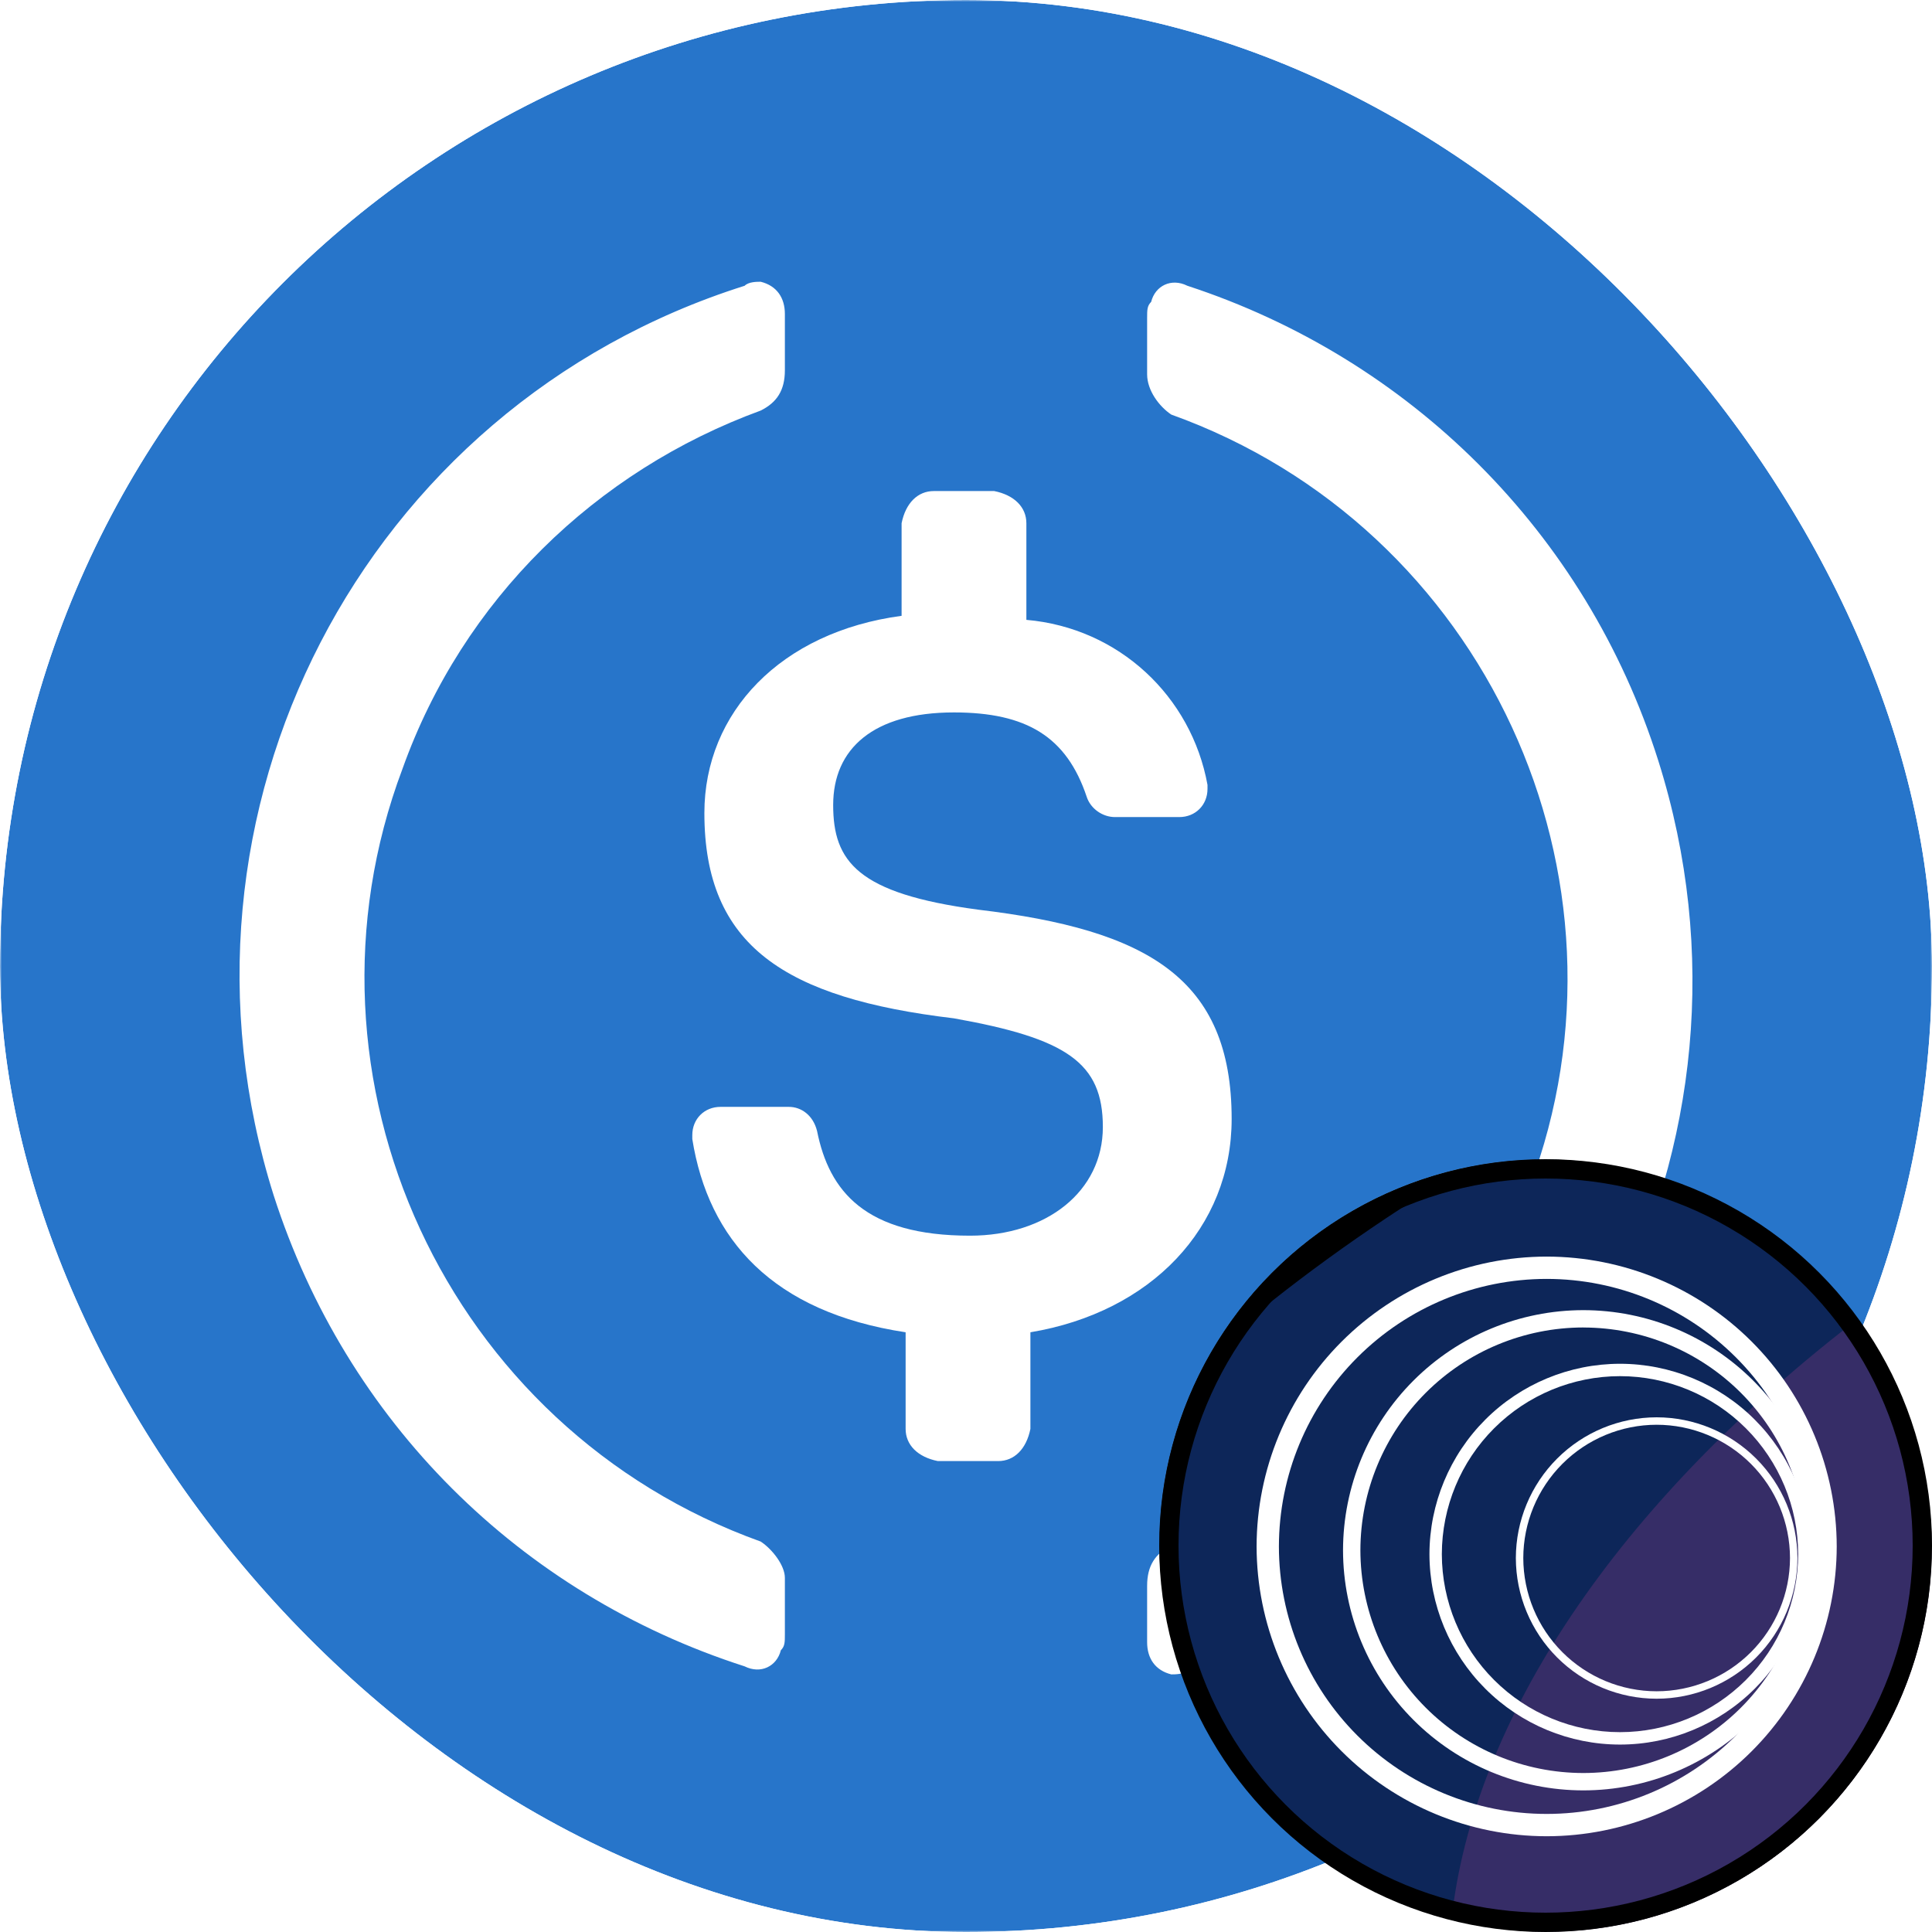 <svg xmlns="http://www.w3.org/2000/svg" width="500" height="500" fill="none" viewBox="0 0 500 500"><g clip-path="url(#clip0_877_668)"><mask id="mask0_877_668" style="mask-type:alpha" width="500" height="500" x="0" y="0" maskUnits="userSpaceOnUse"><rect width="500" height="500" fill="#D9D9D9"/></mask><g mask="url(#mask0_877_668)"><g clip-path="url(#clip1_877_668)"><path fill="#2775CA" d="M250 500C388.542 500 500 388.542 500 250C500 111.458 388.542 0 250 0C111.458 0 0 111.458 0 250C0 388.542 111.458 500 250 500Z"/><path fill="#fff" d="M318.75 289.583C318.75 253.125 296.875 240.625 253.125 235.418C221.875 231.25 215.625 222.918 215.625 208.333C215.625 193.748 226.042 184.375 246.875 184.375C265.625 184.375 276.042 190.625 281.25 206.25C282.292 209.375 285.417 211.458 288.542 211.458H305.207C309.375 211.458 312.5 208.333 312.5 204.168V203.125C308.332 180.208 289.582 162.5 265.625 160.418V135.418C265.625 131.25 262.5 128.125 257.292 127.083H241.667C237.5 127.083 234.375 130.208 233.332 135.418V159.375C202.082 163.543 182.292 184.375 182.292 210.418C182.292 244.793 203.125 258.333 246.875 263.543C276.042 268.75 285.417 275 285.417 291.668C285.417 308.335 270.832 319.793 251.042 319.793C223.957 319.793 214.582 308.333 211.457 292.708C210.417 288.543 207.292 286.458 204.167 286.458H186.457C182.292 286.458 179.167 289.583 179.167 293.75V294.793C183.332 320.833 200 339.583 234.375 344.793V369.793C234.375 373.958 237.5 377.083 242.707 378.125H258.332C262.5 378.125 265.625 375 266.667 369.793V344.793C297.917 339.583 318.75 317.708 318.75 289.583Z"/><path fill="#fff" d="M196.875 398.957C115.625 369.792 73.958 279.167 104.168 198.957C119.793 155.207 154.168 121.875 196.875 106.25C201.043 104.167 203.125 101.042 203.125 95.832V81.25C203.125 77.082 201.043 73.957 196.875 72.918C195.833 72.918 193.75 72.918 192.708 73.957C93.75 105.207 39.583 210.417 70.832 309.375C89.582 367.707 134.375 412.5 192.708 431.25C196.875 433.332 201.043 431.25 202.083 427.082C203.125 426.042 203.125 425 203.125 422.917V408.332C203.125 405.207 200 401.042 196.875 398.957ZM307.293 73.957C303.125 71.875 298.958 73.957 297.918 78.125C296.875 79.168 296.875 80.207 296.875 82.293V96.875C296.875 101.042 300 105.207 303.125 107.292C384.375 136.457 426.043 227.082 395.833 307.292C380.208 351.042 345.833 384.375 303.125 400C298.958 402.082 296.875 405.207 296.875 410.417V425C296.875 429.167 298.958 432.292 303.125 433.332C304.168 433.332 306.25 433.332 307.293 432.292C406.25 401.042 460.418 295.832 429.168 196.875C410.418 137.5 364.583 92.707 307.293 73.957Z"/></g></g></g><g clip-path="url(#clip2_877_668)"><mask id="mask1_877_668" style="mask-type:luminance" width="200" height="200" x="300" y="300" maskUnits="userSpaceOnUse"><path fill="#fff" d="M500 300H300V500H500V300Z"/></mask><g mask="url(#mask1_877_668)"><path fill="#fff" d="M500 300H300V500H500V300Z"/><path fill="#000" d="M847.945 300H300V847.945H847.945V300Z"/><g filter="url(#filter0_f_877_668)" opacity=".4"><path fill="#FF2B57" d="M624.715 265.787C792.833 208.422 956.263 241.465 989.748 339.591C1023.23 437.717 914.082 563.767 745.966 621.133C577.848 678.498 414.417 645.456 380.935 547.33C347.452 449.204 456.596 323.153 624.715 265.787Z"/></g><g filter="url(#filter1_f_877_668)" opacity=".6"><path fill="#164094" d="M579.495 232.211C808.906 197.273 1014.95 300.718 1039.7 463.262C1064.46 625.807 898.553 785.899 669.141 820.838C439.73 855.775 233.688 752.332 208.933 589.787C184.178 427.242 350.084 267.15 579.495 232.211Z"/></g><path fill="#fff" d="M400.274 475.218C380.38 475.205 361.304 467.301 347.231 453.241C333.157 439.18 325.236 420.11 325.206 400.217C325.236 380.322 333.157 361.252 347.23 347.189C361.303 333.127 380.379 325.221 400.274 325.206C420.169 325.221 439.245 333.127 453.318 347.189C467.391 361.252 475.312 380.322 475.343 400.217C475.312 420.11 467.391 439.18 453.318 453.241C439.244 467.301 420.168 475.205 400.274 475.218ZM400.274 330.98C381.91 330.993 364.301 338.29 351.31 351.27C338.319 364.249 331.008 381.853 330.98 400.217C330.998 418.583 338.306 436.191 351.3 449.171C364.293 462.152 381.908 469.443 400.274 469.443C418.641 469.443 436.255 462.152 449.249 449.171C462.242 436.191 469.55 418.583 469.568 400.217C469.54 381.853 462.229 364.249 449.238 351.27C436.247 338.29 418.638 330.993 400.274 330.98Z"/><path fill="#fff" d="M409.765 463.351C393.283 463.338 377.48 456.788 365.82 445.138C354.161 433.488 347.599 417.689 347.574 401.207C347.599 384.726 354.161 368.927 365.82 357.276C377.48 345.626 393.283 339.077 409.765 339.064C426.247 339.077 442.051 345.626 453.71 357.276C465.369 368.927 471.931 384.726 471.957 401.207C471.931 417.689 465.369 433.488 453.71 445.138C442.051 456.788 426.247 463.338 409.765 463.351ZM409.765 343.549C394.474 343.562 379.812 349.639 368.995 360.448C358.179 371.258 352.091 385.916 352.068 401.207C352.094 416.497 358.183 431.153 368.998 441.96C379.815 452.767 394.475 458.843 409.765 458.856C425.055 458.843 439.716 452.767 450.532 441.96C461.348 431.153 467.437 416.497 467.462 401.207C467.437 385.917 461.348 371.262 450.532 360.454C439.716 349.647 425.055 343.571 409.765 343.558V343.549Z"/><path fill="#fff" d="M419.255 451.494C406.186 451.484 393.655 446.29 384.41 437.053C375.165 427.815 369.962 415.287 369.941 402.218C369.962 389.149 375.165 376.622 384.41 367.384C393.655 358.146 406.186 352.953 419.255 352.942C432.326 352.95 444.858 358.143 454.104 367.381C463.349 376.619 468.552 389.148 468.569 402.218C468.549 415.287 463.346 427.815 454.101 437.053C444.856 446.29 432.324 451.484 419.255 451.494ZM419.255 356.147C407.036 356.155 395.317 361.01 386.673 369.647C378.029 378.285 373.164 389.998 373.146 402.218C373.166 414.436 378.032 426.148 386.677 434.783C395.321 443.418 407.037 448.272 419.255 448.28C431.474 448.272 443.19 443.418 451.835 434.783C460.478 426.148 465.345 414.436 465.365 402.218C465.347 389.998 460.482 378.285 451.838 369.647C443.193 361.01 431.476 356.155 419.255 356.147Z"/><path fill="#fff" d="M428.739 439.627C419.082 439.619 409.823 435.782 402.992 428.956C396.161 422.131 392.317 412.875 392.301 403.219C392.314 393.561 396.158 384.302 402.989 377.475C409.82 370.647 419.08 366.808 428.739 366.801C438.397 366.808 447.657 370.647 454.488 377.475C461.319 384.302 465.163 393.561 465.175 403.219C465.16 412.875 461.316 422.131 454.485 428.956C447.654 435.782 438.395 439.619 428.739 439.627ZM428.739 368.726C419.591 368.733 410.82 372.369 404.35 378.836C397.88 385.302 394.239 394.071 394.226 403.219C394.242 412.365 397.883 421.131 404.353 427.595C410.823 434.06 419.593 437.694 428.739 437.702C437.884 437.694 446.654 434.06 453.124 427.595C459.593 421.131 463.236 412.365 463.25 403.219C463.238 394.071 459.598 385.302 453.128 378.836C446.657 372.369 437.886 368.733 428.739 368.726Z"/></g></g><circle cx="400" cy="400" r="97.5" stroke="#000" stroke-width="5"/><defs><filter id="filter0_f_877_668" width="1520.89" height="1311.68" x="-75.103" y="-212.38" color-interpolation-filters="sRGB" filterUnits="userSpaceOnUse"><feFlood flood-opacity="0" result="BackgroundImageFix"/><feBlend in="SourceGraphic" in2="BackgroundImageFix" mode="normal" result="shape"/><feGaussianBlur result="effect1_foregroundBlur_877_668" stdDeviation="225"/></filter><filter id="filter1_f_877_668" width="2335.66" height="2102.2" x="-543.513" y="-524.573" color-interpolation-filters="sRGB" filterUnits="userSpaceOnUse"><feFlood flood-opacity="0" result="BackgroundImageFix"/><feBlend in="SourceGraphic" in2="BackgroundImageFix" mode="normal" result="shape"/><feGaussianBlur result="effect1_foregroundBlur_877_668" stdDeviation="375"/></filter><clipPath id="clip0_877_668"><rect width="500" height="500" fill="#fff" rx="250"/></clipPath><clipPath id="clip1_877_668"><rect width="500" height="500" fill="#fff"/></clipPath><clipPath id="clip2_877_668"><rect width="200" height="200" x="300" y="300" fill="#fff" rx="100"/></clipPath></defs></svg>
